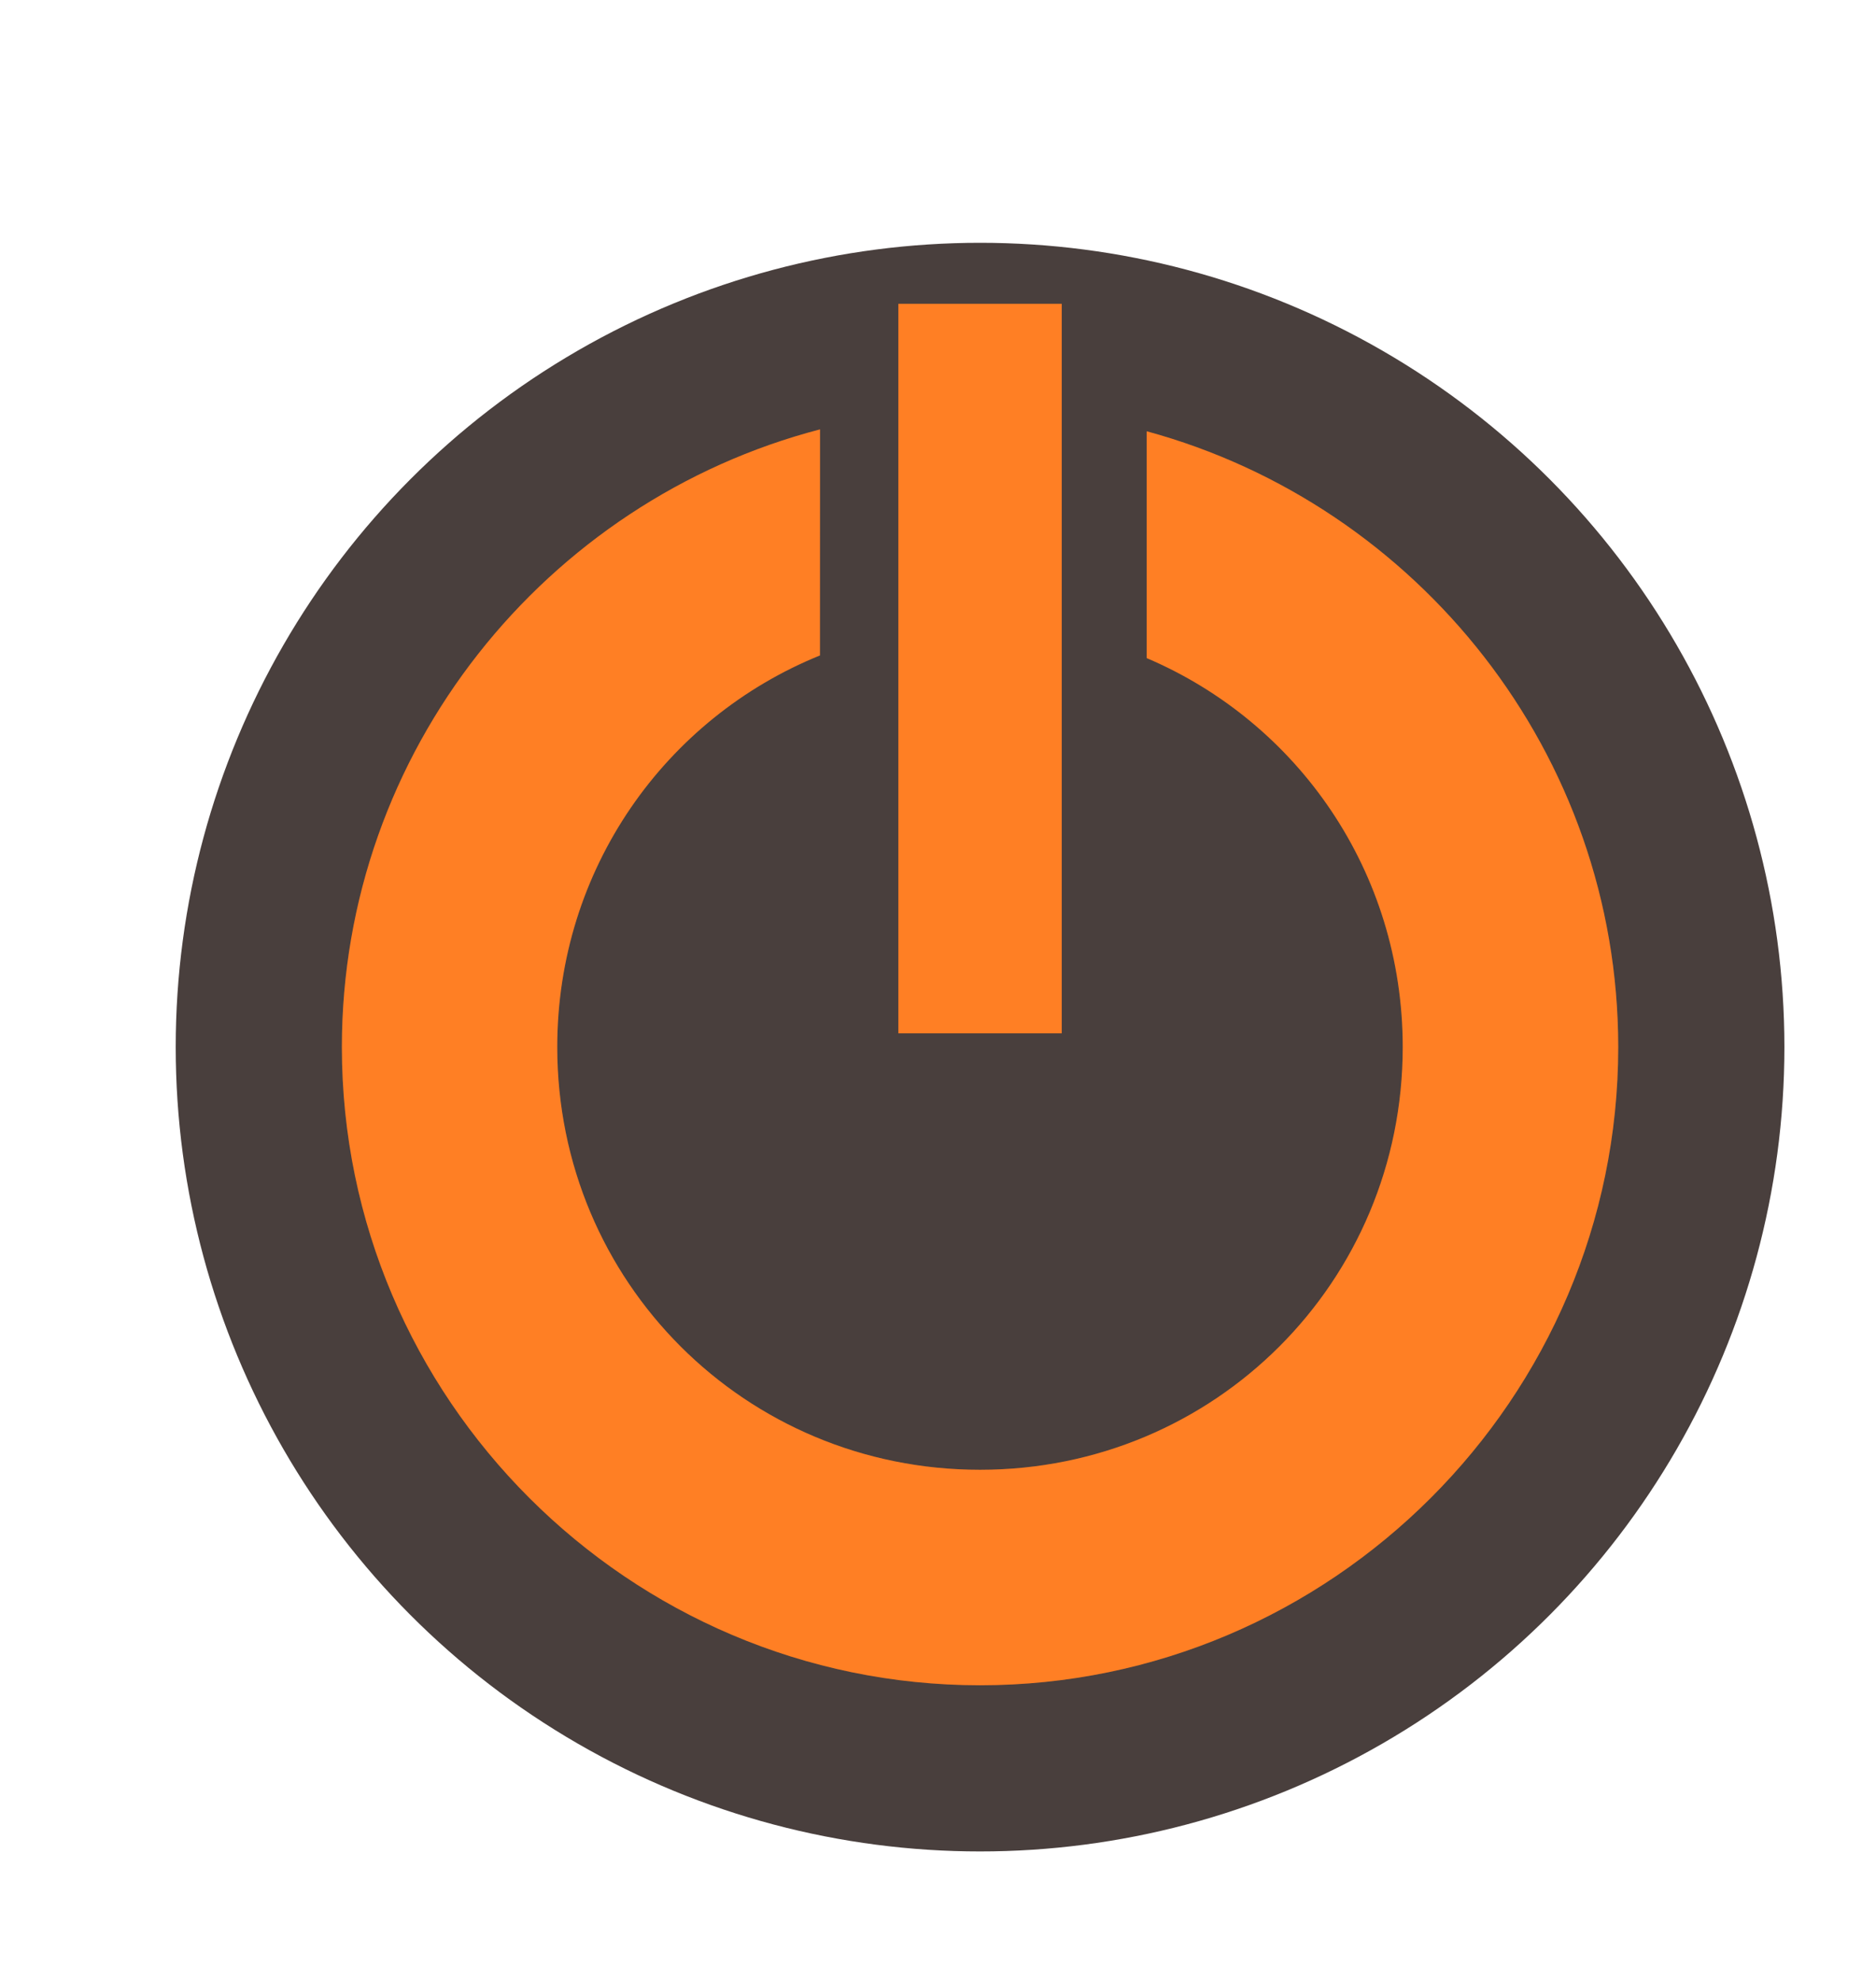 <?xml version="1.0" encoding="UTF-8" standalone="no"?>
<!-- Created with Inkscape (http://www.inkscape.org/) -->

<svg
   width="22.164"
   height="23.408"
   viewBox="0 0 22.164 23.408"
   version="1.1"
   id="svg1"
   xml:space="preserve"
   xmlns="http://www.w3.org/2000/svg"
   xmlns:svg="http://www.w3.org/2000/svg"><defs
     id="defs1"><filter
       style="color-interpolation-filters:sRGB"
       id="filter426"
       x="-0.234"
       y="-0.216"
       width="1.468"
       height="1.432"><feGaussianBlur
         stdDeviation="3.809"
         id="feGaussianBlur426" /></filter></defs><g
     id="layer1"
     transform="translate(-1373.395,-777.138)"><g
       id="g426"
       transform="matrix(0.386,0,0,0.386,1798.867,827.309)"><circle
         style="fill:#493f3d;fill-opacity:1;stroke:none;stroke-width:10;stroke-linecap:square;stroke-dasharray:none;stroke-opacity:1"
         id="path6"
         cx="-1072.262"
         cy="-97.926"
         r="24.619" /><path
         id="circle6"
         style="color:#000000;fill:#ff6900;fill-opacity:1;stroke-linecap:square;-inkscape-stroke:none"
         d="m -1074.762,-120.678 v 2.5 17.33 2.5 h 5 v -2.5 -17.33 -2.5 z m -2.398,3.844 c -8.396,2.186 -14.635,9.85 -14.635,18.908 0,10.749 8.784,19.533 19.533,19.533 10.749,0 19.533,-8.785 19.533,-19.533 0,-8.985 -6.139,-16.593 -14.432,-18.85 v 6.943 c 4.623,1.967 7.836,6.537 7.836,11.906 0,7.185 -5.753,12.938 -12.938,12.938 -7.185,0 -12.94,-5.753 -12.94,-12.938 0,-5.447 3.31,-10.07 8.041,-11.988 z" /><g
         id="path9"><path
           style="color:#000000;fill:#ff6900;stroke-linecap:square;-inkscape-stroke:none"
           d="m -1072.261,-118.178 v 17.33"
           id="path425" /></g><path
         id="path426"
         style="color:#000000;opacity:0.391;fill:#fff7ed;fill-opacity:1;stroke-linecap:square;-inkscape-stroke:none;filter:url(#filter426)"
         d="m -1074.762,-120.678 v 2.5 17.33 2.5 h 5 v -2.5 -17.33 -2.5 z m -2.398,3.844 c -8.396,2.186 -14.635,9.85 -14.635,18.908 0,10.749 8.784,19.533 19.533,19.533 10.749,0 19.533,-8.785 19.533,-19.533 0,-8.985 -6.139,-16.593 -14.432,-18.85 v 6.943 c 4.623,1.967 7.836,6.537 7.836,11.906 0,7.185 -5.753,12.938 -12.938,12.938 -7.185,0 -12.94,-5.753 -12.94,-12.938 0,-5.447 3.31,-10.07 8.041,-11.988 z" /></g></g></svg>
